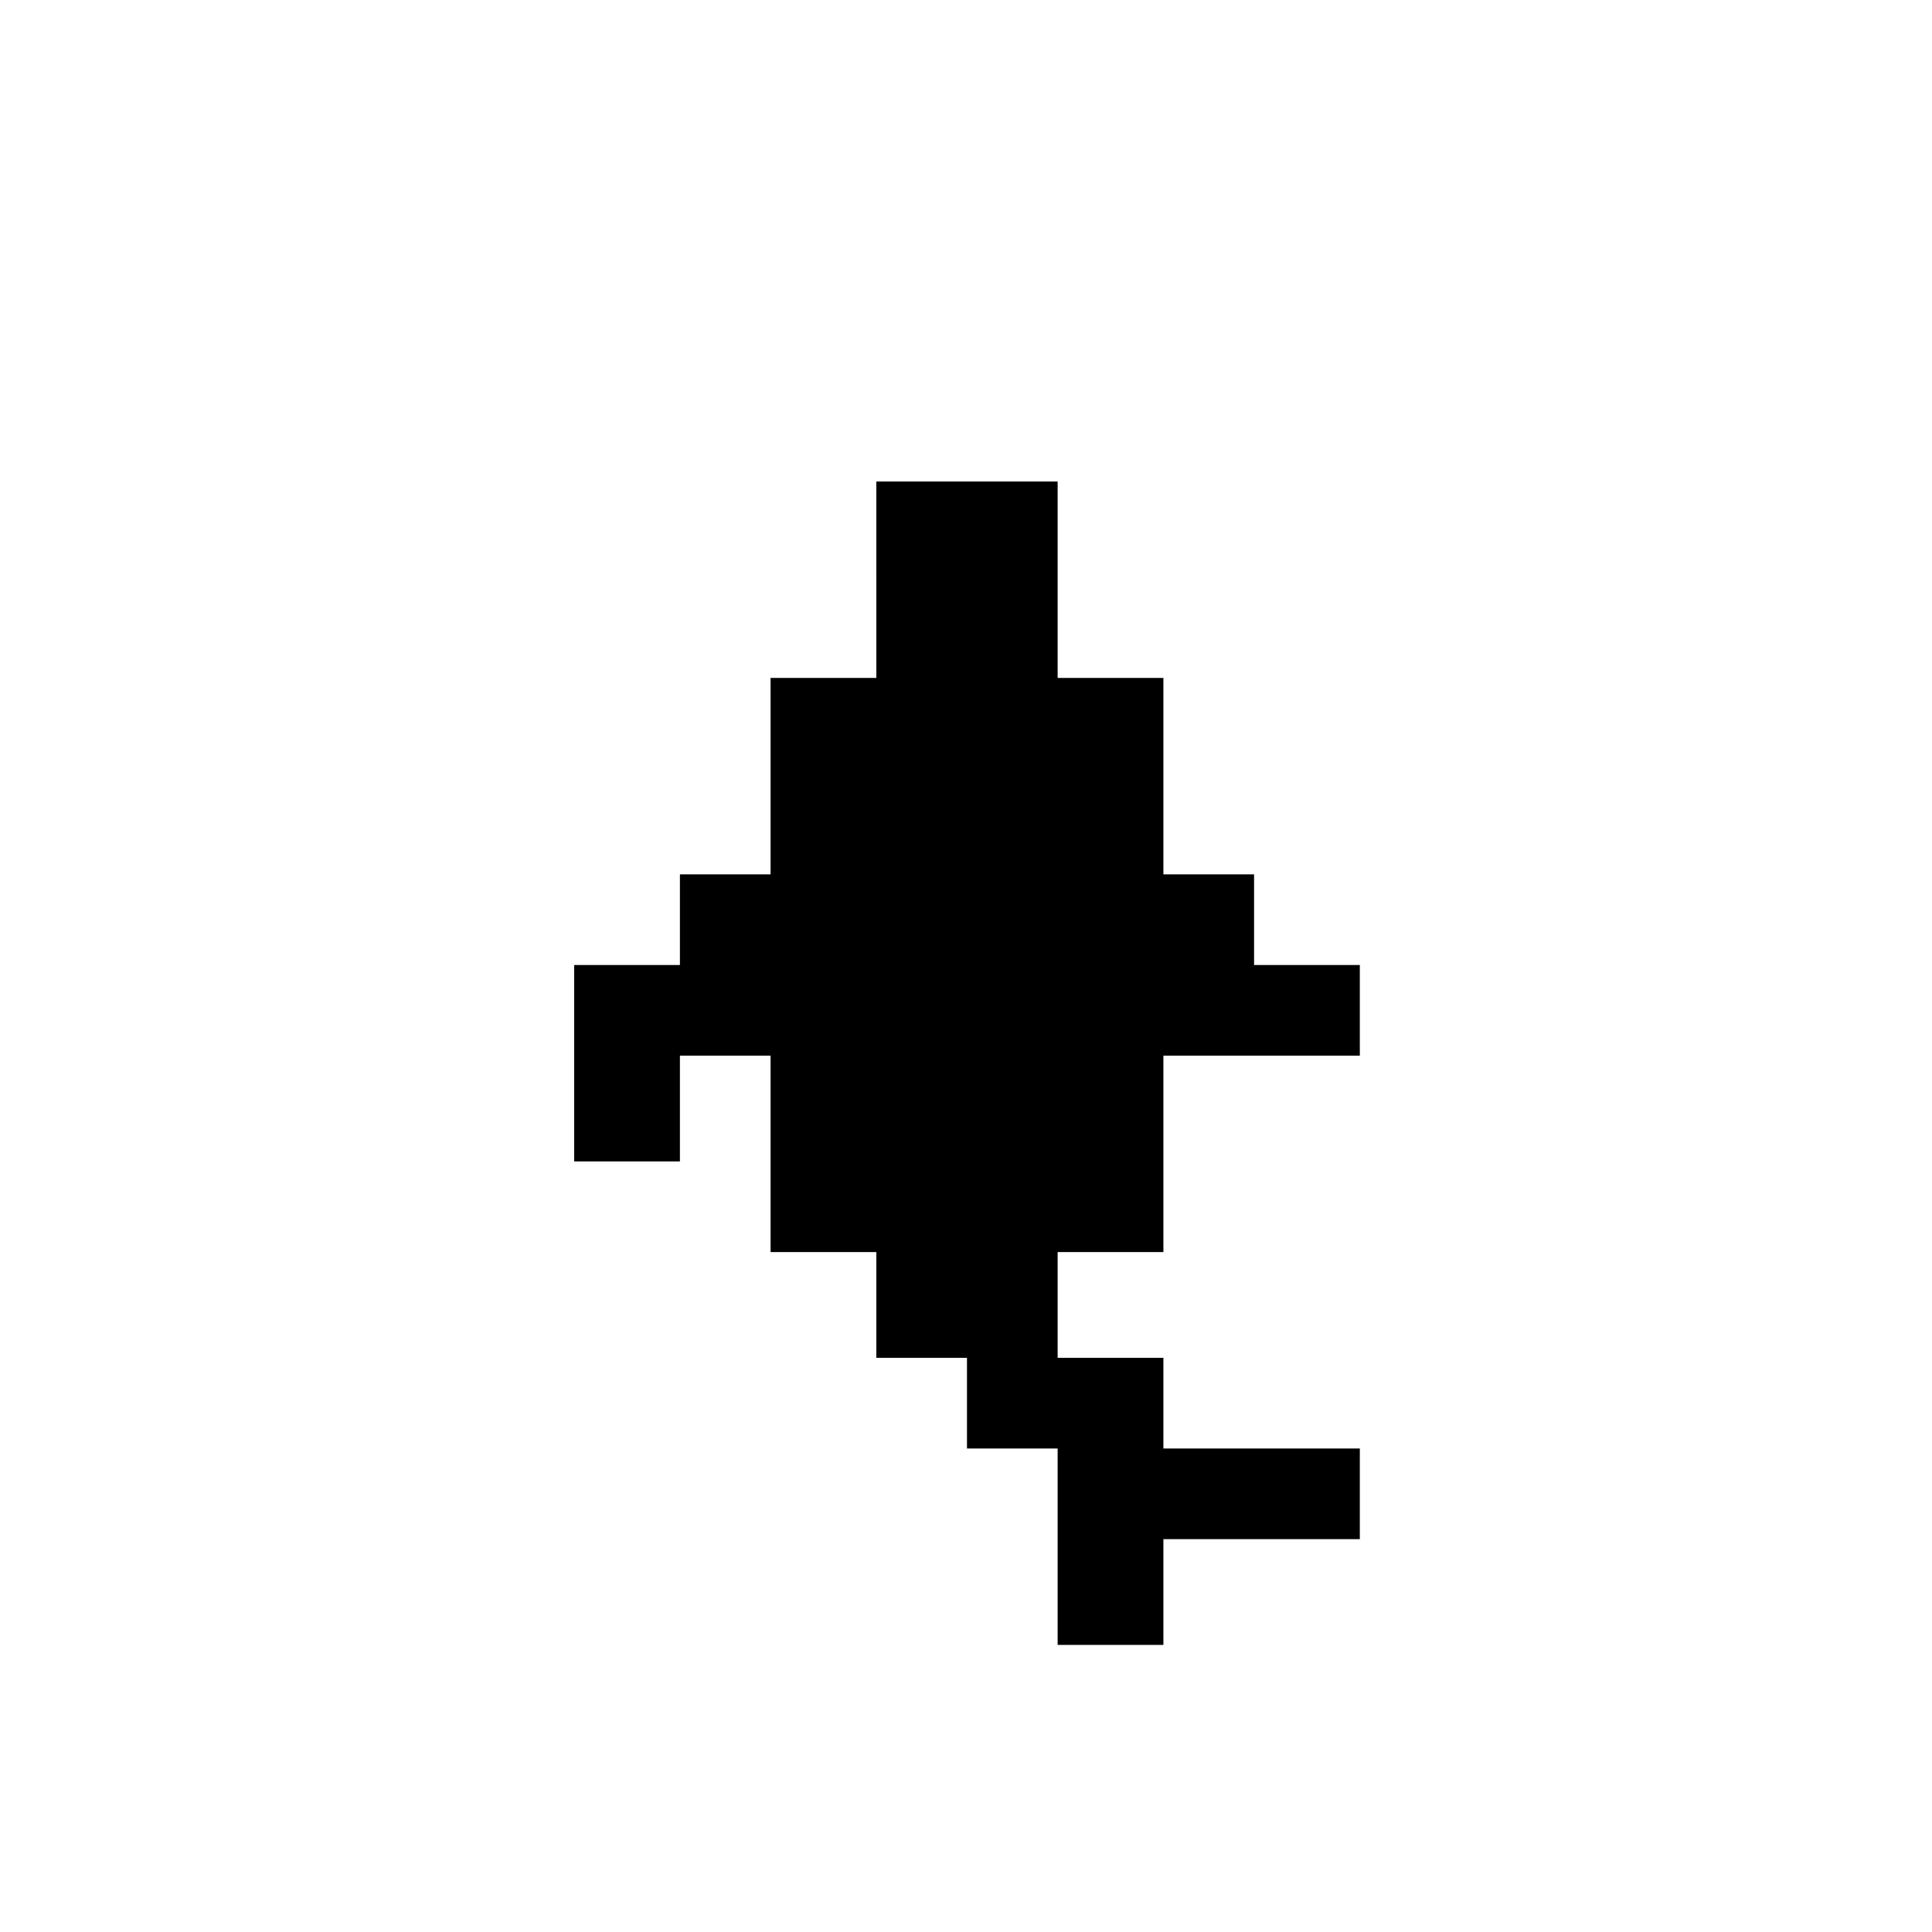 <?xml version="1.0" standalone="no"?>
<!DOCTYPE svg PUBLIC "-//W3C//DTD SVG 20010904//EN"
 "http://www.w3.org/TR/2001/REC-SVG-20010904/DTD/svg10.dtd">
<svg version="1.0" xmlns="http://www.w3.org/2000/svg"
 width="468pt" height="468pt" viewBox="0 0 468 468"
 preserveAspectRatio="xMidYMid meet">
<g transform="translate(0,468) scale(0.366,-0.366)"
fill="#000000" stroke="none">
<path d="M580 895 l0 -65 -35 0 -35 0 0 -65 0 -65 -30 0 -30 0 0 -30 0 -30
-35 0 -35 0 0 -65 0 -65 35 0 35 0 0 35 0 35 30 0 30 0 0 -65 0 -65 35 0 35 0
0 -35 0 -35 30 0 30 0 0 -30 0 -30 30 0 30 0 0 -65 0 -65 35 0 35 0 0 35 0 35
65 0 65 0 0 30 0 30 -65 0 -65 0 0 30 0 30 -35 0 -35 0 0 35 0 35 35 0 35 0 0
65 0 65 65 0 65 0 0 30 0 30 -35 0 -35 0 0 30 0 30 -30 0 -30 0 0 65 0 65 -35
0 -35 0 0 65 0 65 -60 0 -60 0 0 -65z"/>
</g>
</svg>
